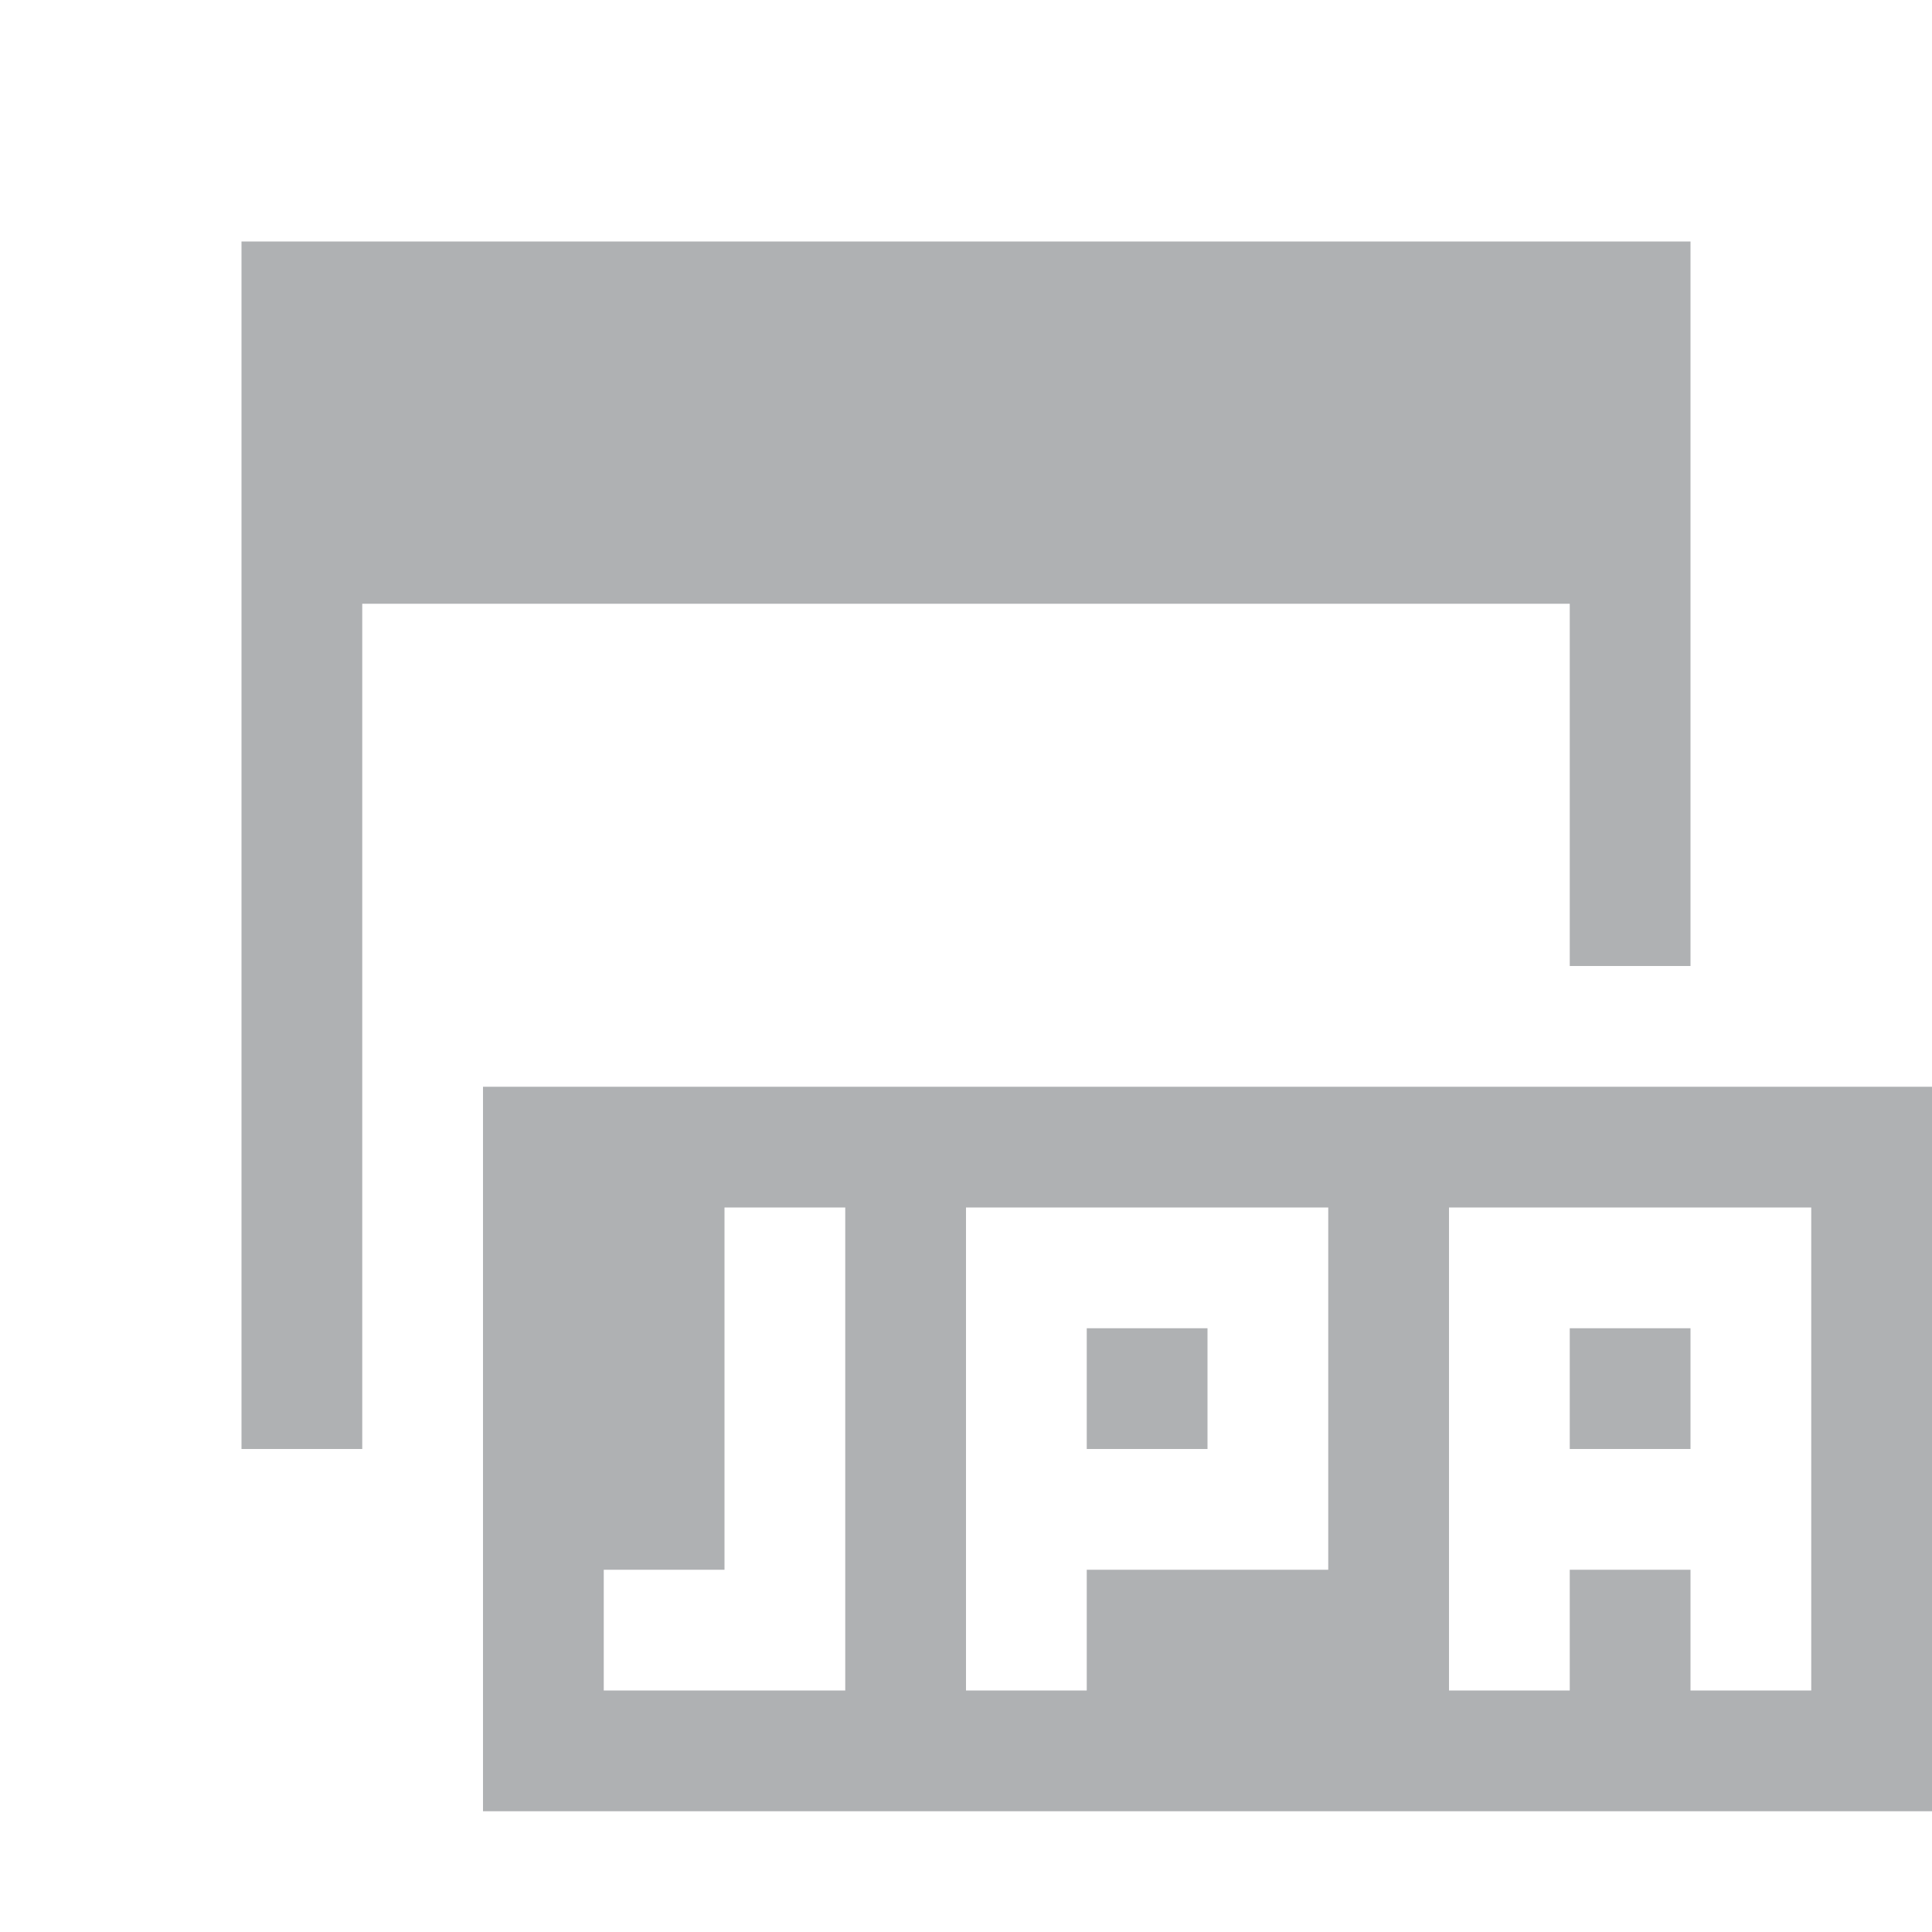<svg xmlns="http://www.w3.org/2000/svg" width="16" height="16" viewBox="0 0 16 16">
  <g fill="none" fill-rule="evenodd">
    <path fill="#AFB1B3" d="M14,8 L13,8 L13,5 L3,5 L3,8 L3,12 L2,12 L2,2 L14,2 L14,8 Z"/>
    <path fill="#AFB1B3" d="M4,9 L16,9 L16,15 L4,15 L4,9 Z M13,12 L13,11 L14,11 L14,12 L13,12 Z M13,13 L14,13 L14,14 L15,14 L15,11 L15,10 L13,10 L12,10 L12,14 L13,14 L13,13 Z M9,12 L9,11 L10,11 L10,12 L9,12 Z M9,13 L10,13 L11,13 L11,11 L11,10 L9,10 L8,10 L8,14 L9,14 L9,13 Z M7,13 L7,10 L6,10 L6,13 L5,13 L5,14 L7,14 L7,13 Z"/>
  </g>
</svg>
